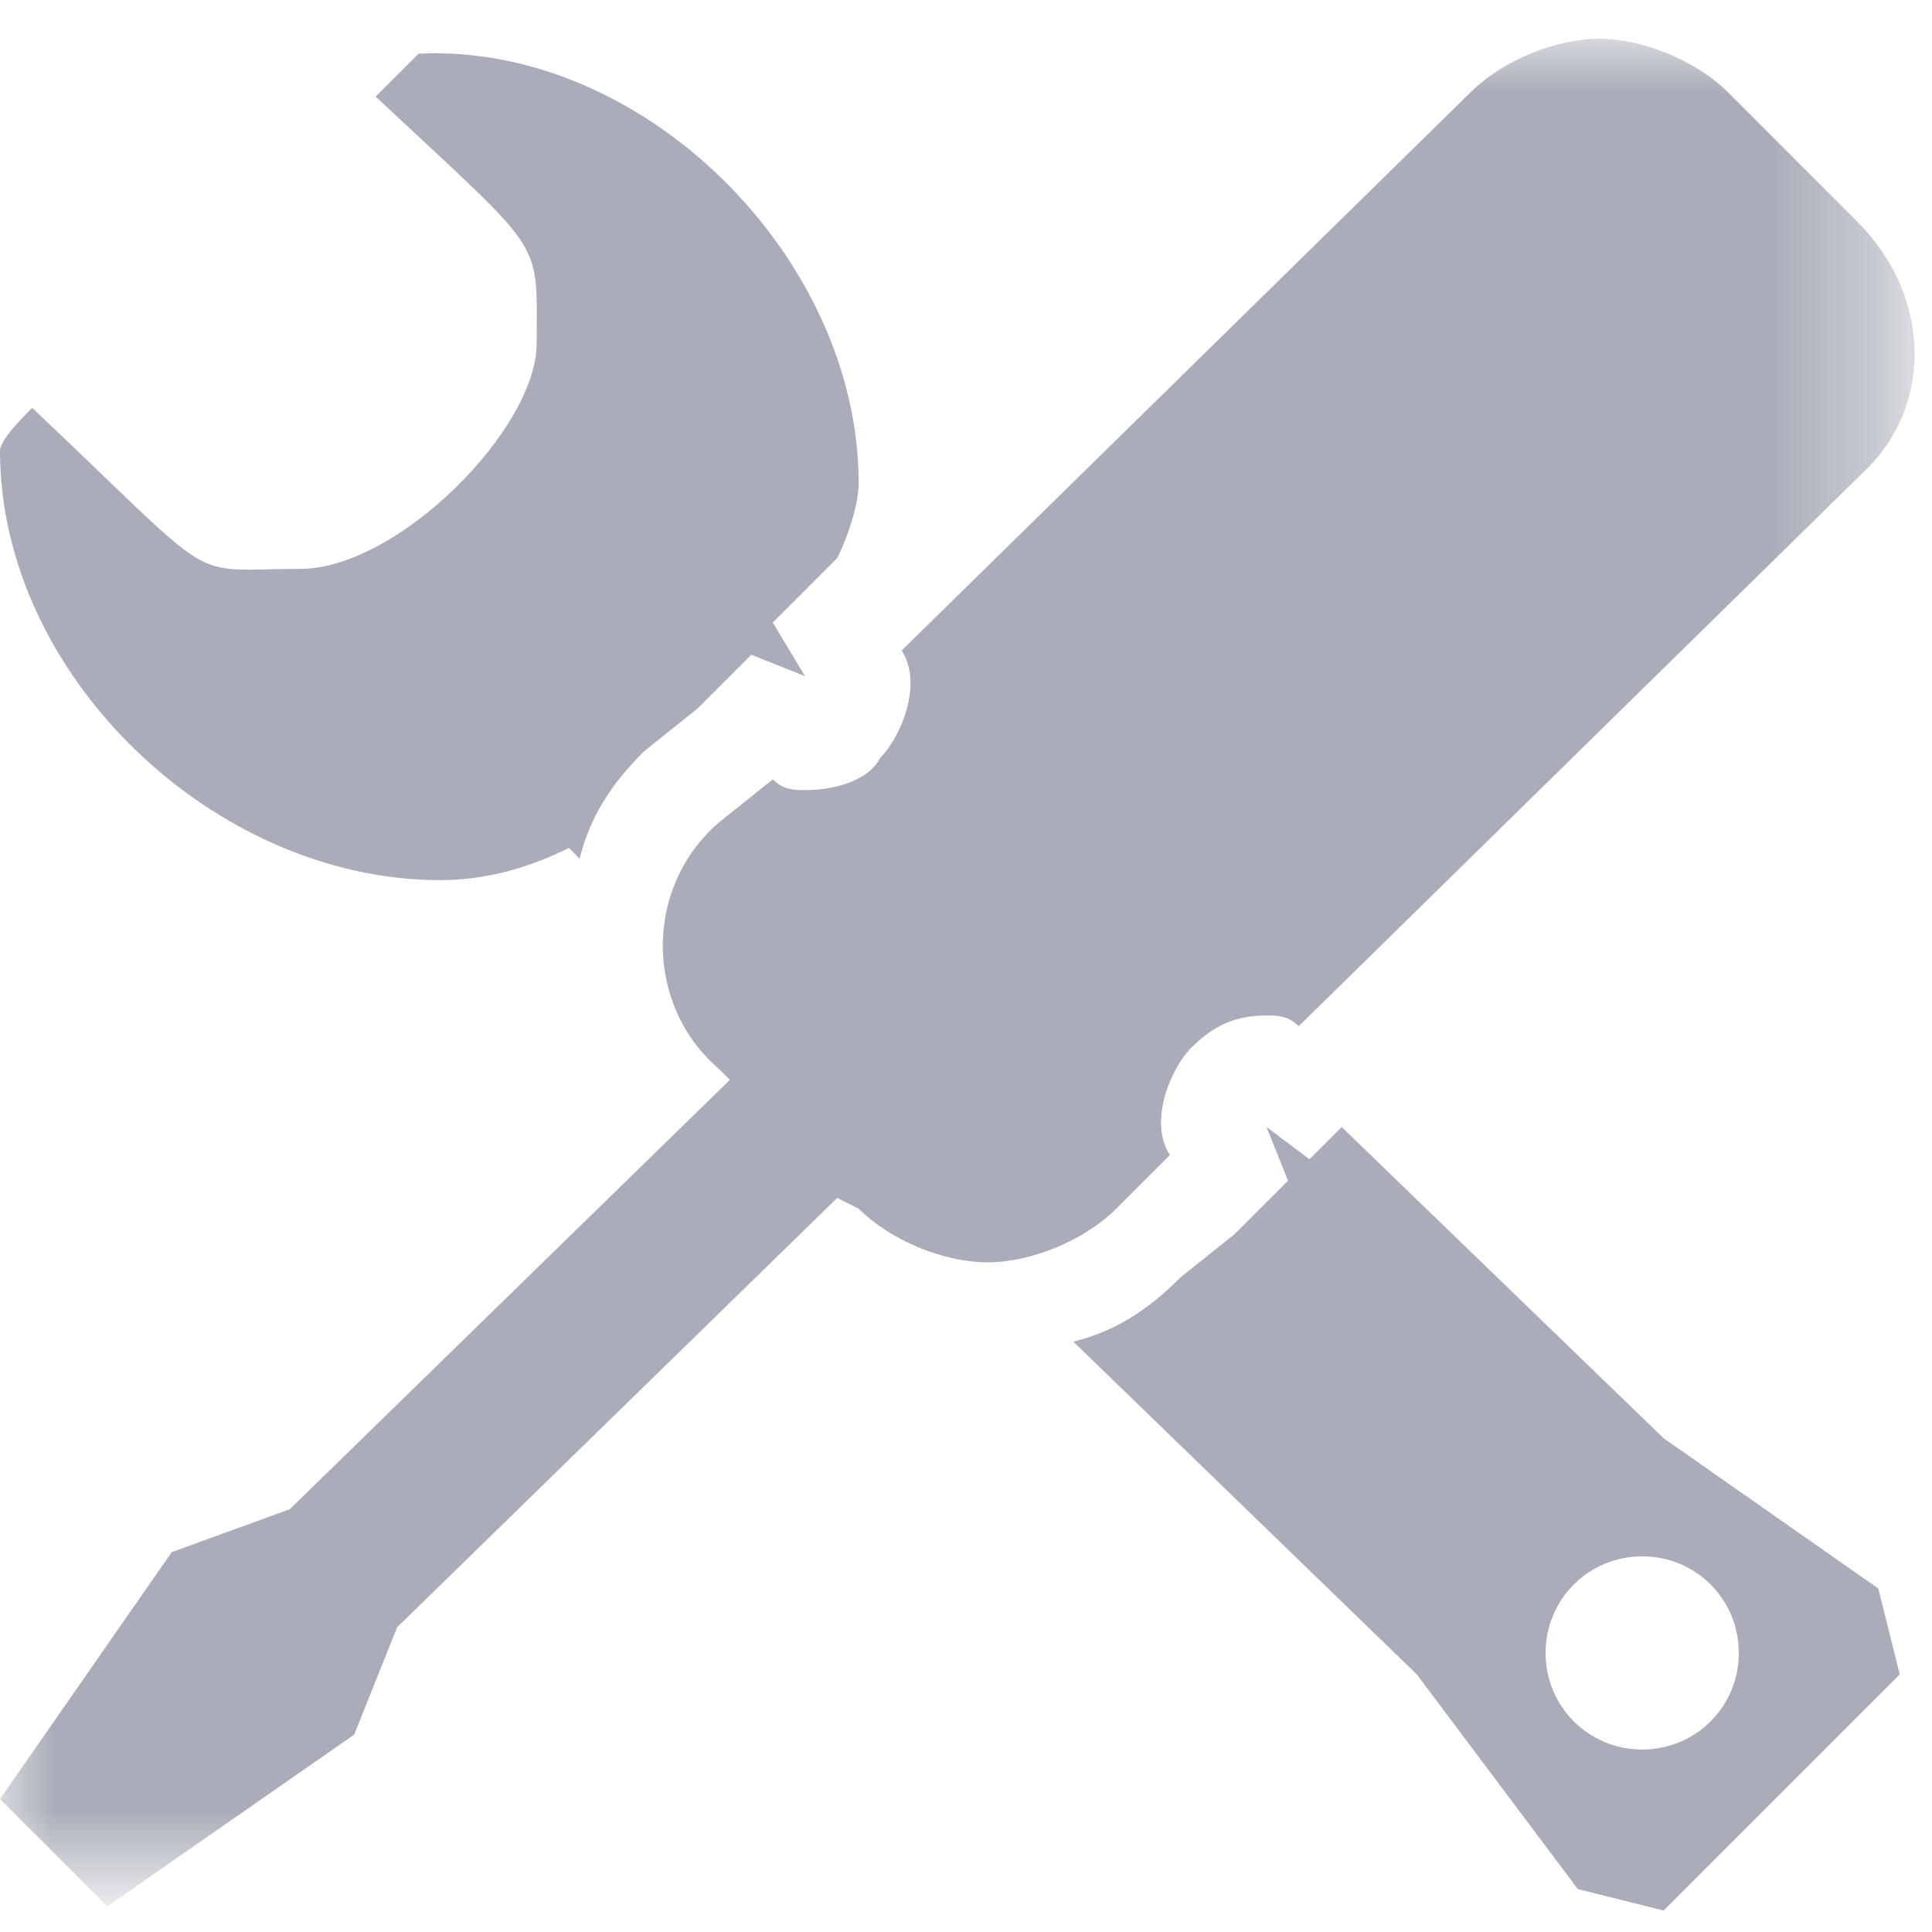 <?xml version="1.0" encoding="utf-8"?>
<!-- Generator: Adobe Illustrator 22.1.0, SVG Export Plug-In . SVG Version: 6.00 Build 0)  -->
<svg version="1.1" id="Layer_1" xmlns="http://www.w3.org/2000/svg" xmlns:xlink="http://www.w3.org/1999/xlink" x="0px" y="0px"
	 viewBox="0 0 18 18" style="enable-background:new 0 0 18 18;" xml:space="preserve">
<style type="text/css">
	.st0{fill:#AAADB9;}
	.st1{filter:url(#Adobe_OpacityMaskFilter);}
	.st2{fill:#FFFFFF;}
	.st3{mask:url(#mask-2_1_);fill:#AAADB9;}
</style>
<title>Group 8</title>
<desc>Created with Sketch.</desc>
<g id="Page-1">
	<g id="Group-8">
		<path id="Fill-1" class="st0" d="M15.3,14.5c0.5,0,0.9,0.4,0.9,0.9c0,0.5-0.4,0.9-0.9,0.9s-0.9-0.4-0.9-0.9
			C14.4,14.9,14.8,14.5,15.3,14.5L15.3,14.5z M11.8,10.5L12,11l-0.5,0.5L11,11.9c-0.3,0.3-0.6,0.5-1,0.6l3.2,3.1l1.5,2l0.8,0.2
			l2.2-2.2l-0.2-0.8l-2-1.4l-3-2.9l-0.3,0.3L11.8,10.5z"/>
		<path id="Fill-3" class="st0" d="M6.5,6.6L7,6.1l0.5,0.2L7.2,5.8l0.5-0.5l0.1-0.1C7.9,5,8,4.7,8,4.5c0-2.1-2-4.1-4.1-4
			c0,0-0.2,0.2-0.4,0.4C5.1,2.4,5,2.2,5,3.2C5,4,3.7,5.3,2.8,5.3c-1.1,0-0.7,0.2-2.5-1.5C0.2,3.9,0,4.1,0,4.2c0,2.1,2,4,4.1,4
			c0.4,0,0.8-0.1,1.2-0.3L5.4,8C5.5,7.6,5.7,7.3,6,7L6.5,6.6z"/>
		<g id="Group-7" transform="translate(0, 0.161)">
			<g id="Clip-6">
			</g>
			<defs>
				<filter id="Adobe_OpacityMaskFilter" filterUnits="userSpaceOnUse" x="0" y="0.2" width="17.8" height="17.4">
					<feColorMatrix  type="matrix" values="1 0 0 0 0  0 1 0 0 0  0 0 1 0 0  0 0 0 1 0"/>
				</filter>
			</defs>
			<mask maskUnits="userSpaceOnUse" x="0" y="0.2" width="17.8" height="17.4" id="mask-2_1_">
				<g class="st1">
					<polygon id="path-1_1_" class="st2" points="0,0.2 17.8,0.2 17.8,17.6 0,17.6 					"/>
				</g>
			</mask>
			<path id="Fill-5" class="st3" d="M17.3,1.9l-1.2-1.2c-0.3-0.3-0.8-0.5-1.2-0.5c-0.4,0-0.9,0.2-1.2,0.5L8.4,5.9
				c0.2,0.3,0,0.8-0.2,1C8.1,7.1,7.8,7.2,7.5,7.2c-0.1,0-0.2,0-0.3-0.1L6.7,7.5c-0.7,0.6-0.7,1.7,0,2.3l0.1,0.1l-4.1,4l-1.1,0.4
				L0,16.6l1,1L3.3,16L3.7,15l4.1-4L8,11.1c0.3,0.3,0.8,0.5,1.2,0.5c0.4,0,0.9-0.2,1.2-0.5l0.5-0.5c-0.2-0.3,0-0.8,0.2-1
				c0.2-0.2,0.4-0.3,0.7-0.3c0.1,0,0.2,0,0.3,0.1l5.3-5.2C18,3.6,18,2.6,17.3,1.9"/>
		</g>
	</g>
</g>
</svg>
